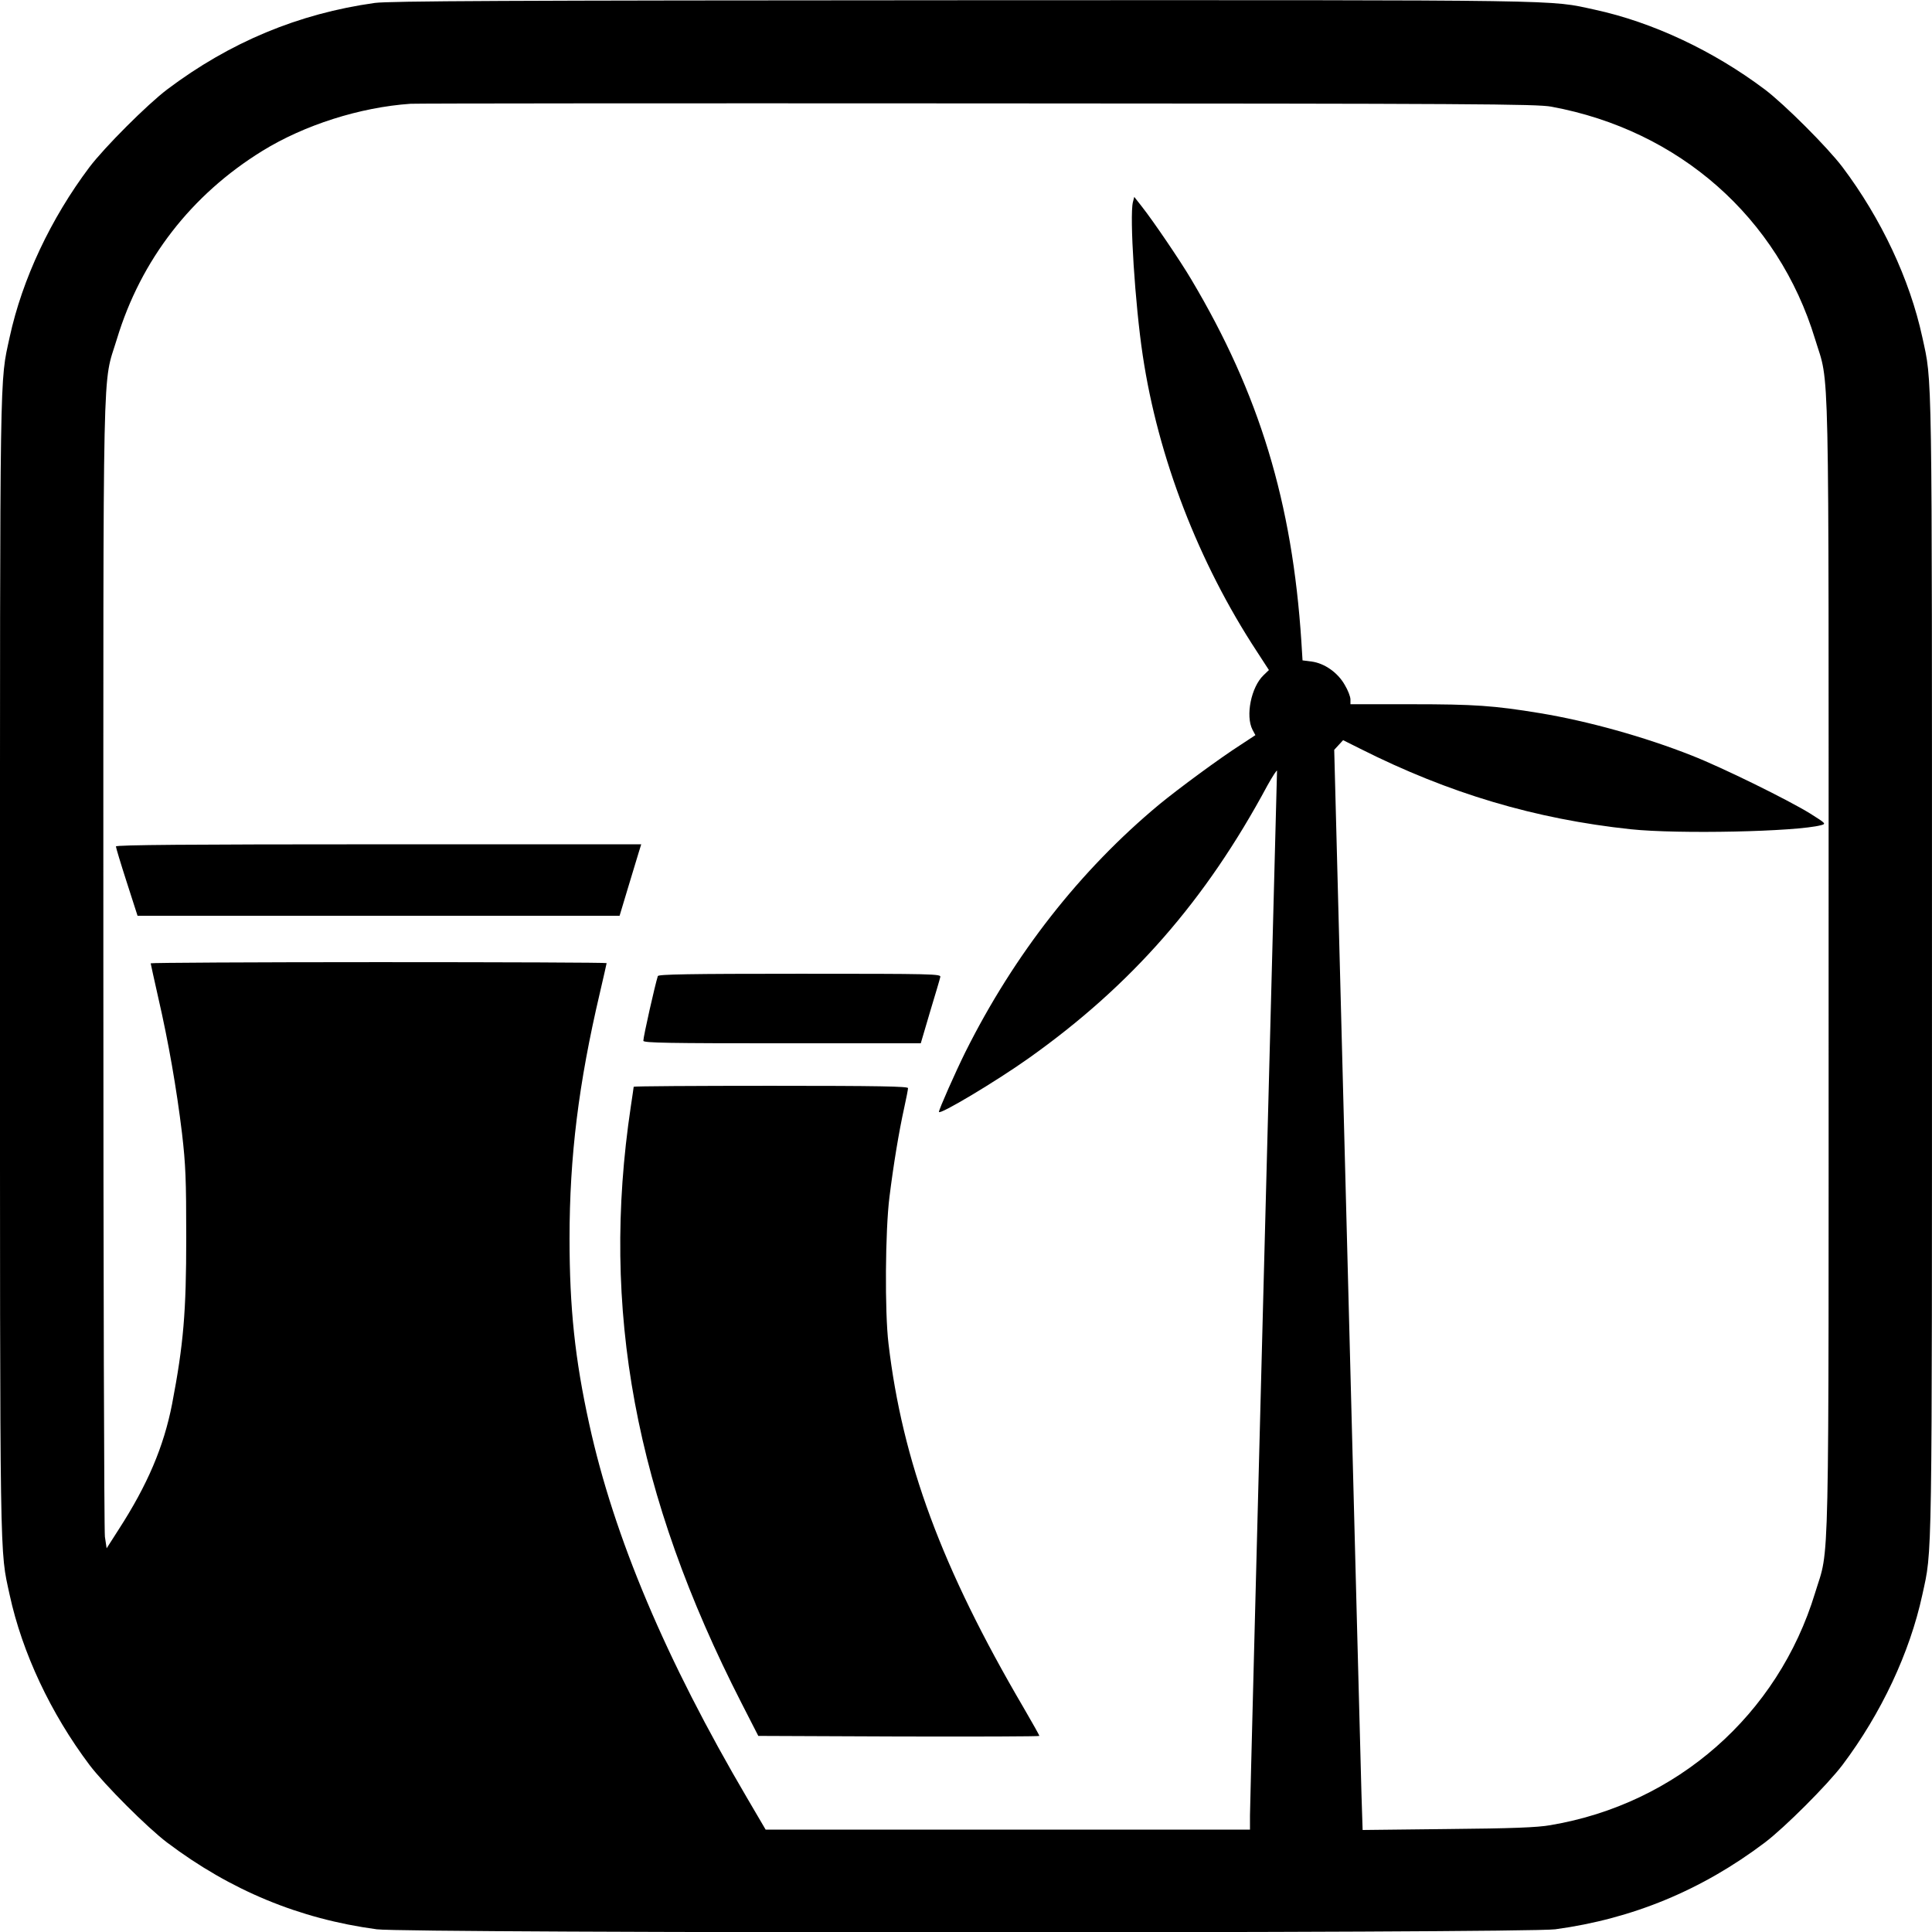 <?xml version="1.0" standalone="no"?>
<!DOCTYPE svg PUBLIC "-//W3C//DTD SVG 20010904//EN"
 "http://www.w3.org/TR/2001/REC-SVG-20010904/DTD/svg10.dtd">
<svg version="1.0" xmlns="http://www.w3.org/2000/svg"
 width="110592pt" height="110592pt" viewBox="0 0 110592 110592"
 preserveAspectRatio="xMidYMid meet">
<g transform="translate(0,110592) scale(11.059,-11.059)"
fill="#000000" stroke="none">
<path d="M1940 9985 c-394 -55 -750 -203 -1075 -448 -103 -78 -324 -299 -402
-402 -200 -266 -348 -580 -413 -880 -52 -241 -50 -92 -50 -3255 0 -3163 -2
-3014 50 -3255 65 -300 213 -614 413 -880 78 -103 299 -324 402 -402 329 -248
684 -395 1085 -449 157 -21 5943 -21 6100 0 399 54 758 202 1085 449 103 78
324 299 402 402 200 266 348 580 413 880 52 241 50 92 50 3255 0 3163 2 3014
-50 3255 -65 300 -213 614 -413 880 -78 103 -299 324 -402 402 -266 200 -580
348 -880 413 -241 52 -90 50 -3265 49 -2387 -1 -2973 -4 -3050 -14z m6090
-537 c662 -122 1174 -574 1365 -1203 76 -250 70 11 70 -3245 0 -3256 6 -2995
-70 -3245 -192 -631 -716 -1092 -1370 -1202 -67 -12 -201 -17 -531 -20 l-441
-5 -6 188 c-3 104 -36 1362 -73 2796 l-68 2607 23 25 23 25 90 -45 c459 -231
904 -363 1398 -416 246 -26 859 -13 986 21 27 7 25 9 -56 60 -113 70 -454 238
-612 300 -245 97 -539 179 -788 220 -237 39 -339 46 -662 46 l-318 0 0 25 c0
14 -13 48 -30 76 -36 63 -104 111 -171 120 l-47 6 -6 97 c-47 721 -217 1282
-570 1875 -56 95 -198 304 -255 376 l-40 51 -7 -27 c-18 -72 11 -530 51 -794
79 -528 289 -1072 590 -1531 l63 -97 -28 -27 c-64 -61 -94 -210 -57 -282 l15
-28 -76 -50 c-108 -69 -321 -226 -422 -309 -410 -341 -750 -775 -1003 -1281
-52 -105 -137 -297 -137 -310 0 -19 296 158 465 278 531 377 915 815 1235
1411 28 50 50 84 50 76 0 -8 -32 -1212 -70 -2675 -38 -1463 -70 -2693 -70
-2732 l0 -73 -1253 0 -1254 0 -95 162 c-421 716 -690 1352 -818 1937 -74 336
-102 601 -102 961 0 424 47 803 157 1271 19 82 35 152 35 154 0 3 -531 5
-1180 5 -649 0 -1180 -3 -1180 -6 0 -3 18 -83 39 -177 53 -230 95 -471 123
-702 19 -163 22 -240 22 -540 0 -386 -14 -552 -73 -861 -43 -221 -127 -419
-277 -651 l-62 -97 -9 60 c-4 32 -8 1366 -8 2964 0 3245 -6 2985 70 3235 124
410 385 747 753 974 217 134 505 226 767 244 28 2 1348 3 2935 2 2571 -1 2894
-3 2970 -17z"/>
<path d="M600 5619 c0 -6 25 -89 56 -185 l56 -174 1247 0 1248 0 43 143 c24
78 49 161 56 185 l13 42 -1359 0 c-977 0 -1360 -3 -1360 -11z"/>
<path d="M3405 4948 c-14 -43 -75 -313 -75 -335 0 -11 136 -13 718 -13 l718 0
48 163 c27 89 51 170 53 180 5 16 -34 17 -726 17 -576 0 -733 -3 -736 -12z"/>
<path d="M3280 4375 c0 -3 -7 -49 -15 -103 -157 -1047 22 -2010 573 -3087 l87
-170 728 -3 c400 -1 727 0 727 3 0 3 -37 69 -83 148 -423 722 -626 1272 -698
1882 -20 164 -17 587 5 760 21 169 49 338 76 460 11 50 20 96 20 103 0 9 -149
12 -710 12 -390 0 -710 -2 -710 -5z"/>
</g>
</svg>
